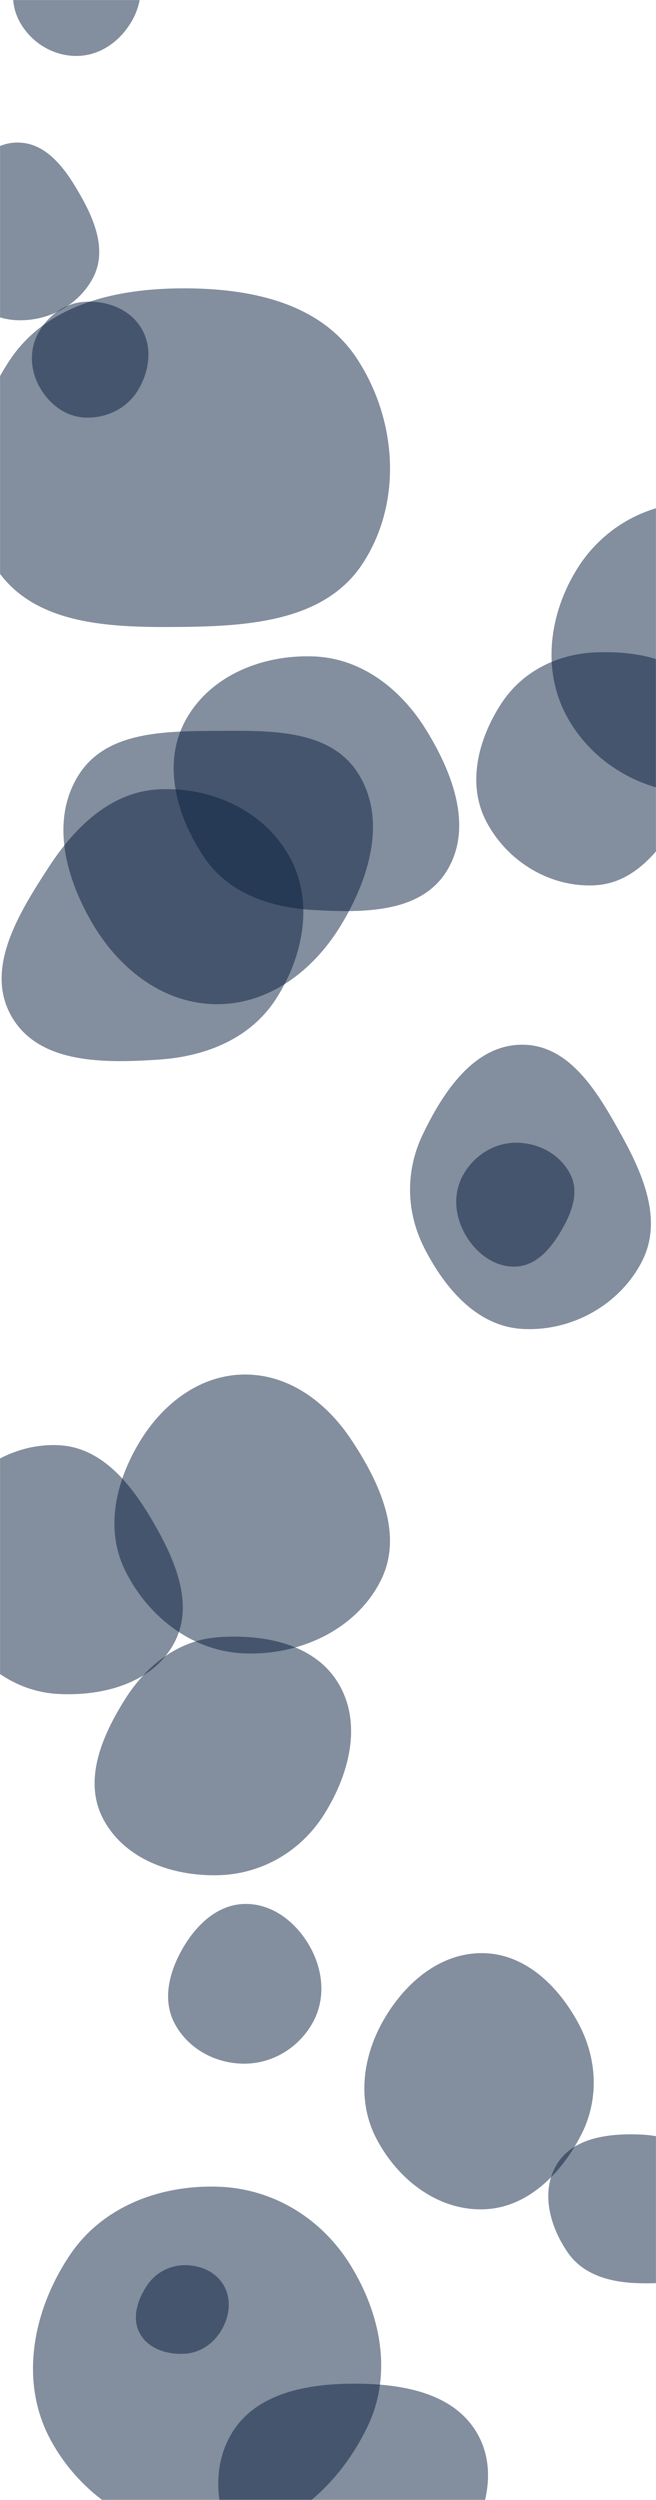 <svg xmlns="http://www.w3.org/2000/svg" version="1.1" xmlns:xlink="http://www.w3.org/1999/xlink" xmlns:svgjs="http://svgjs.dev/svgjs" width="1260" height="4800" preserveAspectRatio="none" viewBox="0 0 1260 4800">
  <g mask="url(&quot;#SvgjsMask1018&quot;)" fill="none">
      <path d="M1003.194,2551.586C1097.405,2557.091,1190.277,2505.727,1233.192,2421.677C1273.133,2343.452,1235.908,2255.933,1193.394,2179.076C1148.91,2098.656,1095.097,2006.037,1003.194,2005.883C911.152,2005.729,851.694,2095.448,811.889,2178.438C778.074,2248.94,779.799,2327.688,815.472,2397.269C855.08,2474.526,916.523,2546.522,1003.194,2551.586" fill="rgba(9, 30, 62, 0.502)" class="triangle-float2"></path>
      <path d="M1225.905,4383.806C1282.209,4385.406,1344.633,4380.475,1375.214,4333.172C1407.78,4282.799,1399.227,4216.101,1367.056,4165.475C1337.096,4118.328,1281.74,4099.91,1225.905,4098.214C1166.168,4096.399,1099.686,4105.092,1069.074,4156.422C1037.96,4208.594,1056.115,4275.079,1090.605,4325.084C1120.523,4368.461,1173.232,4382.309,1225.905,4383.806" fill="rgba(9, 30, 62, 0.502)" class="triangle-float2"></path>
      <path d="M927.296,4242.02C1012.1,4240.184,1077.905,4174.116,1116.491,4098.576C1151.433,4030.17,1146.996,3951.166,1110.346,3883.66C1071.72,3812.514,1008.245,3751.079,927.296,3750.099C844.983,3749.102,777.235,3807.653,736.402,3879.131C695.939,3949.961,685.386,4034.891,723.363,4107.085C764.035,4184.403,839.953,4243.911,927.296,4242.02" fill="rgba(9, 30, 62, 0.502)" class="triangle-float3"></path>
      <path d="M1143.604,1699.714C1223.515,1695.031,1274.732,1624.338,1314.587,1554.917C1354.207,1485.905,1391.9,1404.73,1352.721,1335.466C1313.158,1265.523,1223.893,1249.334,1143.604,1252.642C1069.895,1255.678,1002.364,1289.576,962.342,1351.548C918.258,1419.81,896.464,1505.146,933.988,1577.222C974.042,1654.158,1057.015,1704.789,1143.604,1699.714" fill="rgba(9, 30, 62, 0.502)" class="triangle-float2"></path>
      <path d="M416.811,1928.094C517.065,1928.173,601.669,1863.593,653.939,1778.043C708.932,1688.036,744.099,1573.872,687.692,1484.743C633.653,1399.355,517.86,1402.781,416.811,1403.354C317.239,1403.918,204.38,1403.603,151.196,1487.784C95.601,1575.781,126.561,1688.544,180.326,1777.671C232.047,1863.41,316.68,1928.015,416.811,1928.094" fill="rgba(9, 30, 62, 0.502)" class="triangle-float2"></path>
      <path d="M469.376,3174.59C575.444,3178.711,683.832,3129.421,731.404,3034.53C775.563,2946.445,729.36,2846.707,674.929,2764.572C627.405,2692.859,555.405,2638.533,469.376,2639.137C384.303,2639.734,312.983,2694.745,268.759,2767.422C222.395,2843.616,200.968,2935.448,240.388,3015.455C284.42,3104.821,369.826,3170.723,469.376,3174.59" fill="rgba(9, 30, 62, 0.502)" class="triangle-float3"></path>
      <path d="M350.881,1203.691C482.035,1202.241,625.611,1191.394,697.037,1081.386C773.536,963.564,762.519,805.82,685.475,688.354C614.799,580.597,479.747,553.249,350.881,553.615C222.843,553.978,90.943,583.95,19.559,690.244C-60.104,808.867,-86.27,969.128,-8.795,1089.191C64.323,1202.502,216.035,1205.182,350.881,1203.691" fill="rgba(9, 30, 62, 0.502)" class="triangle-float3"></path>
      <path d="M989.912,2431.941C1028.775,2430.791,1056.389,2399.162,1076.312,2365.774C1096.914,2331.249,1113.629,2290.811,1095.558,2254.896C1075.982,2215.991,1033.462,2193.521,989.912,2194.065C947.257,2194.598,909.027,2219.954,888.741,2257.48C869.404,2293.25,873.777,2335.99,894.175,2371.165C914.499,2406.211,949.417,2433.139,989.912,2431.941" fill="rgba(9, 30, 62, 0.502)" class="triangle-float3"></path>
      <path d="M163.704,801.764C203.695,803.338,242.271,785.071,263.701,751.27C286.752,714.91,293.579,668.264,271.934,631.05C250.389,594.007,206.503,577.196,163.704,579.343C124.495,581.31,91.163,606.354,72.776,641.04C55.553,673.529,58.366,711.894,76.473,743.899C94.888,776.449,126.335,800.293,163.704,801.764" fill="rgba(9, 30, 62, 0.502)" class="triangle-float2"></path>
      <path d="M148.002,107.429C193.467,106.903,232.782,77.797,254.603,37.907C275.532,-0.352,276.648,-47.635,252.795,-84.142C230.798,-117.809,188.215,-125.759,148.002,-125.245C108.93,-124.745,69.494,-113.987,47.749,-81.521C23.411,-45.184,16.54,1.791,37.038,40.425C58.743,81.333,101.695,107.965,148.002,107.429" fill="rgba(9, 30, 62, 0.502)" class="triangle-float3"></path>
      <path d="M470.602,3962.341C525.281,3961.798,575.019,3930.543,601.209,3882.541C626.353,3836.456,620.412,3781.262,594.223,3735.763C567.967,3690.147,523.231,3654.972,470.602,3655.629C418.919,3656.274,378.442,3694.246,352.215,3738.784C325.501,3784.148,310.789,3838.655,335.426,3885.179C361.45,3934.322,414.997,3962.893,470.602,3962.341" fill="rgba(9, 30, 62, 0.502)" class="triangle-float1"></path>
      <path d="M680.821,5033.151C761.002,5031.657,832.179,4989.687,876.216,4922.665C925.782,4847.23,961.612,4751.96,917.22,4673.369C872.347,4593.926,772.061,4576.752,680.821,4576.743C589.56,4576.734,490.695,4594.709,444.338,4673.32C397.446,4752.839,421.695,4853.041,472.396,4930.188C518.01,4999.595,597.781,5034.698,680.821,5033.151" fill="rgba(9, 30, 62, 0.502)" class="triangle-float2"></path>
      <path d="M306.392,2034.377C396.539,2028.244,481.952,1993.459,530.568,1917.298C583.322,1834.653,603.346,1729.627,555.578,1644.003C506.775,1556.523,406.461,1510.915,306.392,1515.461C213.56,1519.678,144.253,1587.108,93.559,1664.991C35.948,1753.499,-30.397,1860.372,22.326,1951.876C75.086,2043.445,200.955,2041.55,306.392,2034.377" fill="rgba(9, 30, 62, 0.502)" class="triangle-float1"></path>
      <path d="M419.669,4872.071C546.804,4867.488,650.198,4774.351,705.588,4659.824C754.272,4559.165,731.771,4443.604,672.86,4348.568C617.467,4259.206,524.744,4202.214,419.669,4198.571C307.45,4194.68,196.655,4236.625,134.124,4329.888C63.69,4434.939,36.73,4569.904,95.667,4681.811C158.219,4800.583,285.519,4876.907,419.669,4872.071" fill="rgba(9, 30, 62, 0.502)" class="triangle-float1"></path>
      <path d="M354.461,4519.335C384.969,4517.767,410.931,4499.167,426.096,4472.649C441.142,4446.34,444.849,4414.101,429.636,4387.888C414.476,4361.765,384.663,4348.936,354.461,4349.214C324.774,4349.487,297.843,4364.37,281.644,4389.249C263.636,4416.906,252.706,4451.933,268.826,4480.731C285.218,4510.014,320.946,4521.057,354.461,4519.335" fill="rgba(9, 30, 62, 0.502)" class="triangle-float2"></path>
      <path d="M418.264,3600.534C502.4,3598.749,577.937,3554.77,622.686,3483.499C670.776,3406.907,696.387,3309.313,649.774,3231.813C604.155,3155.966,506.523,3136.979,418.264,3143.622C341.947,3149.366,280.976,3197.907,240.151,3262.642C195.623,3333.249,159.319,3418.66,198.244,3492.504C239.079,3569.97,330.714,3602.392,418.264,3600.534" fill="rgba(9, 30, 62, 0.502)" class="triangle-float2"></path>
      <path d="M112.964,3252.552C198.711,3256.74,291.663,3231.822,333.345,3156.771C374.211,3083.188,337.351,2997.174,295.283,2924.271C253.192,2851.329,197.077,2779.008,112.964,2774.859C22.936,2770.419,-62.226,2824.431,-103.415,2904.607C-141.665,2979.062,-117.245,3065.842,-73.041,3136.923C-31.72,3203.369,34.81,3248.735,112.964,3252.552" fill="rgba(9, 30, 62, 0.502)" class="triangle-float1"></path>
      <path d="M1345.254,1524.194C1451.386,1524.408,1556.507,1472.286,1603.306,1377.029C1646.134,1289.855,1599.942,1193.075,1548.361,1110.778C1500.96,1035.15,1434.424,969.206,1345.254,965.309C1249.603,961.128,1159.561,1010.344,1108.877,1091.57C1054.953,1177.989,1040.154,1286.604,1088.995,1375.994C1139.705,1468.804,1239.494,1523.981,1345.254,1524.194" fill="rgba(9, 30, 62, 0.502)" class="triangle-float1"></path>
      <path d="M33.993,614.905C93.495,616.66,151.621,585.682,178.991,532.819C204.624,483.311,183.663,427.061,156.437,378.411C128.33,328.186,91.548,273.798,33.993,273.72C-23.642,273.641,-62.376,326.976,-89.031,378.077C-113.289,424.583,-121.089,478.134,-96.91,524.681C-70.727,575.086,-22.782,613.23,33.993,614.905" fill="rgba(9, 30, 62, 0.502)" class="triangle-float2"></path>
      <path d="M602.545,1747.271C697.318,1752.599,807.435,1753.582,857.657,1673.033C909.583,1589.751,869.956,1484.63,818.35,1401.149C769.944,1322.846,694.535,1263.874,602.545,1260.354C504.198,1256.591,403.062,1296.967,356.106,1383.462C310.772,1466.97,339.414,1568.226,392.704,1646.896C439.311,1715.7,519.572,1742.607,602.545,1747.271" fill="rgba(9, 30, 62, 0.502)" class="triangle-float2"></path>
  </g>
  <defs>
      <mask id="SvgjsMask1018">
          <rect width="1260" height="4800" fill="#ffffff"></rect>
      </mask>
      <style>
          @keyframes float1 {
                  0%{transform: translate(0, 0)}
                  50%{transform: translate(-10px, 0)}
                  100%{transform: translate(0, 0)}
              }

              .triangle-float1 {
                  animation: float1 5s infinite;
              }

              @keyframes float2 {
                  0%{transform: translate(0, 0)}
                  50%{transform: translate(-5px, -5px)}
                  100%{transform: translate(0, 0)}
              }

              .triangle-float2 {
                  animation: float2 4s infinite;
              }

              @keyframes float3 {
                  0%{transform: translate(0, 0)}
                  50%{transform: translate(0, -10px)}
                  100%{transform: translate(0, 0)}
              }

              .triangle-float3 {
                  animation: float3 6s infinite;
              }
      </style>
  </defs>
</svg>